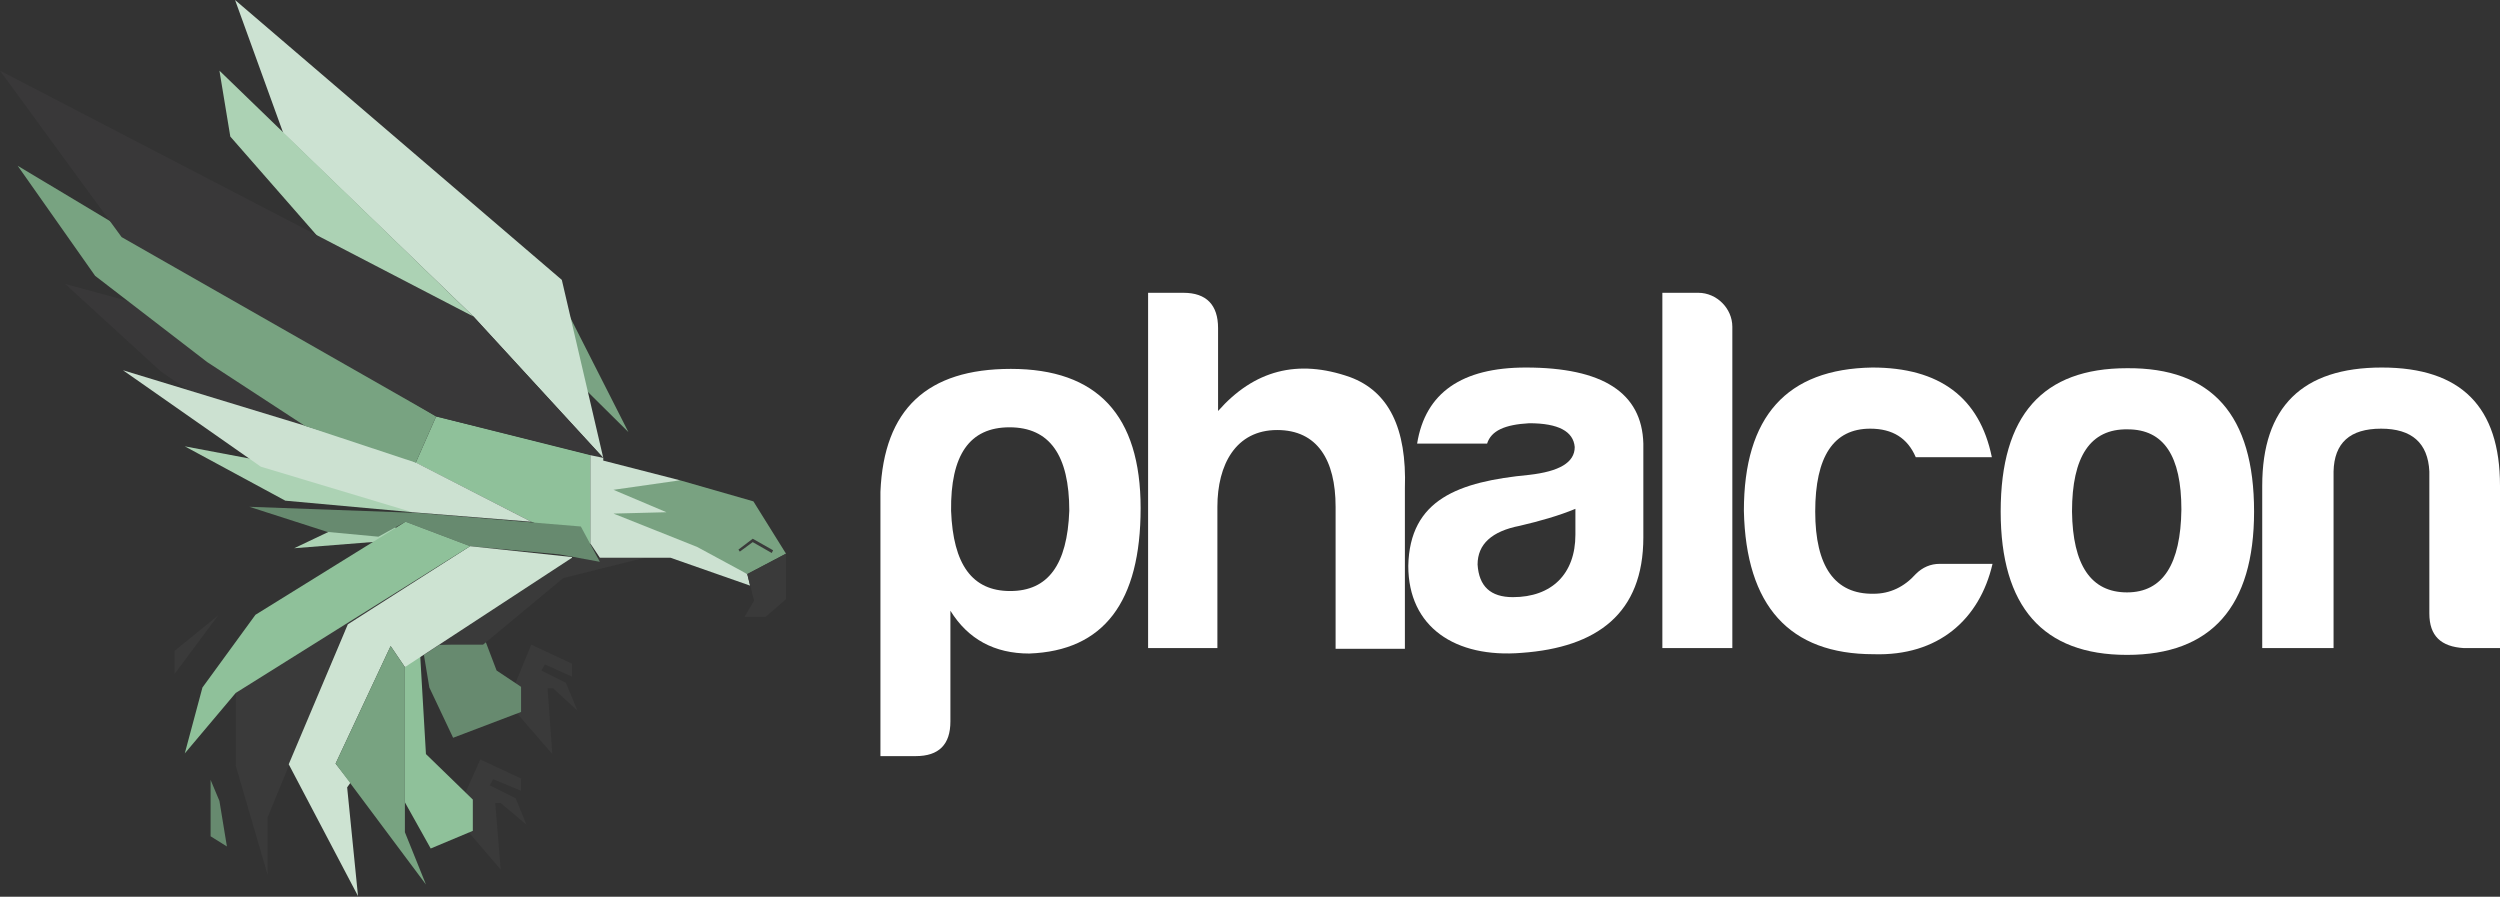 <?xml version="1.0" encoding="UTF-8"?>
<svg width="368px" height="132px" viewBox="0 0 368 132" version="1.1" xmlns="http://www.w3.org/2000/svg" xmlns:xlink="http://www.w3.org/1999/xlink">
    <rect x="0" y="0" width="368" height="132" fill="#333333" stroke="none"/>
    <!-- Generator: Sketch 53.1 (72631) - https://sketchapp.com -->
    <title>phalcon-logo-transparent-black</title>
    <desc>Created with Sketch.</desc>
    <g id="Page-1" stroke="none" stroke-width="1" fill="none" fill-rule="evenodd">
        <g id="phalcon-logo-transparent-black" fill-rule="nonzero">
            <g id="Group" transform="translate(129, 43)" fill="#FFFFFF">
                <path d="M10.9,63.2 C10.9,66.6 9.2,68.3 5.8,68.3 L0.6,68.3 L0.6,29.4 C1.1,17.2 7.5,11.3 19.8,11.3 C32.5,11.3 38.9,18.1 38.9,31.8 C38.9,45.6 33.5,52.8 22.5,53.2 C17.4,53.2 13.5,51.1 10.9,46.9 L10.9,63.2 Z M19.7,44 C25.3,44 28.1,40.1 28.4,32.2 C28.4,24 25.5,19.9 19.6,19.9 C13.7,19.9 10.9,24 11,32.2 C11.3,40.1 14.1,44 19.7,44 Z" id="Shape"></path>
                <path d="M59,20.3 C52.9,20.3 50.2,25.4 50.2,31.6 L50.2,52.4 L40,52.4 L40,0.1 L45.2,0.1 C48.6,0.1 50.3,1.9 50.3,5.3 L50.3,17.5 C55.6,11.5 62,9.8 69.7,12.5 C75.4,14.6 78.1,20 77.8,28.9 L77.8,52.5 L67.6,52.5 L67.6,31.6 C67.6,24.7 64.9,20.3 59,20.3 Z" id="Path"></path>
                <path d="M89.9,22.3 L79.6,22.3 C80.8,14.8 86.2,11.1 95.6,11.1 C106.9,11.1 112.7,14.8 112.9,22.3 L112.9,36.1 C112.9,47.3 106.1,52.3 95,53.1 C85.2,53.9 78.3,49.3 78.3,40.3 C78.5,30.5 85.7,27.9 96.1,26.9 C100.5,26.4 102.8,25.1 102.8,22.8 C102.6,20.5 100.4,19.3 96.1,19.3 C92.5,19.5 90.5,20.4 89.9,22.3 Z M102.9,35.7 L102.9,31.9 C100.5,32.9 97.7,33.7 94.7,34.4 C90.6,35.2 88.5,37.1 88.5,40.1 C88.7,43.3 90.4,44.9 93.7,44.9 C99.4,44.9 102.9,41.5 102.9,35.7 Z" id="Shape"></path>
                <path d="M126,5.1 L126,52.4 L115.7,52.4 L115.7,0.1 L121,0.1 C123.7,0.1 126,2.4 126,5.1 Z" id="Path"></path>
                <path d="M146.8,53.3 C134.4,53.3 128,46.2 127.7,32.2 C127.7,18.3 134,11.3 146.6,11.1 C156.5,11.1 162.4,15.5 164.2,24.3 L153,24.3 C151.8,21.5 149.6,20.1 146.3,20.1 C140.9,20.1 138.2,24.2 138.2,32.3 C138.2,40.4 141.1,44.5 146.8,44.4 C149.2,44.4 151.3,43.4 153,41.5 C154,40.5 155.2,40 156.5,40 L164.3,40 C162.4,48.2 156.3,53.6 146.8,53.3 Z" id="Path"></path>
                <path d="M202.8,32.3 C202.8,46.3 196.5,53.4 184.1,53.4 C171.7,53.4 165.5,46.3 165.5,32.3 C165.5,18.1 171.7,11.2 184.1,11.2 C196.6,11.1 202.8,18.1 202.8,32.3 Z M176,32.3 C176.1,40.2 178.8,44.2 184.1,44.2 C189.4,44.2 192,40 192.1,32 C192.1,24.1 189.5,20.2 184.2,20.2 C178.7,20.1 176,24.2 176,32.3 Z" id="Shape"></path>
                <path d="M233.7,52.4 C230.3,52.2 228.6,50.6 228.6,47.3 L228.6,26.4 C228.4,22.2 226,20.1 221.5,20.1 C216.9,20.1 214.6,22.2 214.5,26.4 L214.5,52.4 L204,52.4 L204,28.5 C204,16.9 209.9,11.1 221.6,11.1 C233.3,11.1 239,16.9 239,28.5 L239,52.4 L233.7,52.4 Z" id="Path"></path>
            </g>
            <g id="Group">
                <polygon id="Path" fill="#ACD2B4" points="49.4 77.8 43.3 80.7 55.9 79.7 58.3 77.8 57.6 76.6"></polygon>
                <polygon id="Path" fill="#3A3A3A" points="68.5 116.7 70.7 111.8 76.7 114.6 76.7 116.4 72.6 114.7 72.1 115.6 75.9 117.5 77.5 121.4 73.7 118.2 72.9 118.2 73.7 128 68.9 122.4"></polygon>
                <polygon id="Path" fill="#8FC19A" points="61.8 95.6 62.7 111 69.6 117.7 69.6 122.3 63.4 124.9 59.6 118.1 59.6 98.2 61.2 95.1"></polygon>
                <polygon id="Path" fill="#3A3A3A" points="75.9 100.5 78.2 94.9 84.2 97.7 84.2 99.6 80.2 97.8 79.7 98.7 83.3 100.5 85 104.6 81.4 101.3 80.6 101.3 81.3 111 76.1 105"></polygon>
                <polygon id="Path" fill="#678A6F" points="71.5 94.5 73.1 98.7 76.7 101.1 76.7 104.8 66.7 108.6 63.2 101.2 62.4 96.4 64.7 94.9"></polygon>
                <polygon id="Path" fill="#3A3A3A" points="34.7 100.5 34.7 112.7 39.4 128.8 39.4 120.3 50.6 93 63.4 84.4 53.5 81.8"></polygon>
                <path d="M95,82.1 C94.8,82.1 82.9,85.1 82.9,85.1 L71.1,94.9 L64.7,94.9 L84.2,82.1 L95,82.1 Z" id="Path" fill="#3A3A3A"></path>
                <polygon id="Path" fill="#79A281" points="100.1 70.7 110.9 73.8 115.7 81.5 110 84.5 88.8 75.8 88.3 69.9"></polygon>
                <polygon id="Path" fill="#3A3A3A" points="113.6 81.4 110.8 79.8 108.9 81.2 108.7 80.9 110.8 79.3 113.8 81"></polygon>
                <polygon id="Path" fill="#8FC19A" points="64.2 61.3 86.9 67 86.9 80.1 78.2 76.8 61.2 68.1"></polygon>
                <polygon id="Path" fill="#7AA383" points="82.6 44.1 92.5 63.6 82.3 53.5"></polygon>
                <polygon id="Path" fill="#CCE2D2" points="88.8 67.4 82.7 41.2 34.6 0 41.7 19.6 69.7 46.6"></polygon>
                <polygon id="Path" fill="#ACD2B4" points="32.3 10.4 33.9 20.1 51.4 40.1 69.7 46.6"></polygon>
                <polygon id="Path" fill="#393839" points="9.6 41.8 29.1 47.1 44.9 62.7 28.1 57.7 23.7 54.7"></polygon>
                <polygon id="Path" fill="#ACD2B4" points="27.2 65.7 61.1 72.1 60.7 75.4 42 73.7"></polygon>
                <polygon id="Path" fill="#678A6F" points="36.7 74.6 61.4 75.5 85.5 77.5 88.3 82.7 82.3 81.6 69.2 80.4 59.7 76.8 55.7 79 48.2 78.3"></polygon>
                <polygon id="Path" fill="#CCE1D1" points="18.1 54.5 59.1 67 78.2 76.8 60.7 75.4 38.4 68.7"></polygon>
                <polygon id="Path" fill="#78A381" points="2.6 24.4 14 40.6 30.5 53.3 44.9 62.7 61.2 68.1 64.2 61.3"></polygon>
                <polygon id="Path" fill="#393839" points="0 10.4 17.9 34.9 64.2 61.3 88.8 67.4 69.7 46.6"></polygon>
                <polygon id="Path" fill="#CCE1D1" points="86.9 67 88.8 67.4 88.8 67.8 100.1 70.7 90.3 72.1 98.1 75.4 90.3 75.6 102.6 80.5 110 84.5 110.4 86.2 98.7 82.1 88.3 82.1 86.9 80"></polygon>
                <polygon id="Path" fill="#3A3A3A" points="115.7 81.5 115.7 88.2 112.7 90.8 109.6 90.8 111 88.4 110 84.5"></polygon>
                <polygon id="Path" fill="#CDE3D2" points="84.2 82.1 59.6 98.2 57.5 95.1 49.4 112.4 51.6 115.2 51.1 115.9 52.7 131.9 42.5 112.5 51.2 91.9 69.2 80.4 84.2 82"></polygon>
                <polygon id="Path" fill="#8FC19A" points="59.7 76.8 69.2 80.4 34.7 102 27.2 110.9 29.8 101.2 37.6 90.5"></polygon>
                <polygon id="Path" fill="#78A381" points="59.6 98.2 59.6 122.5 62.7 130.2 49.4 112.4 57.5 95.1"></polygon>
                <polygon id="Path" fill="#3A3A3A" points="32.1 90.6 25.7 95.8 25.7 99.2"></polygon>
                <polygon id="Path" fill="#678A6F" points="31 114.8 32.3 117.9 33.4 124.6 31 123.1"></polygon>
            </g>
        </g>
    </g>
</svg>